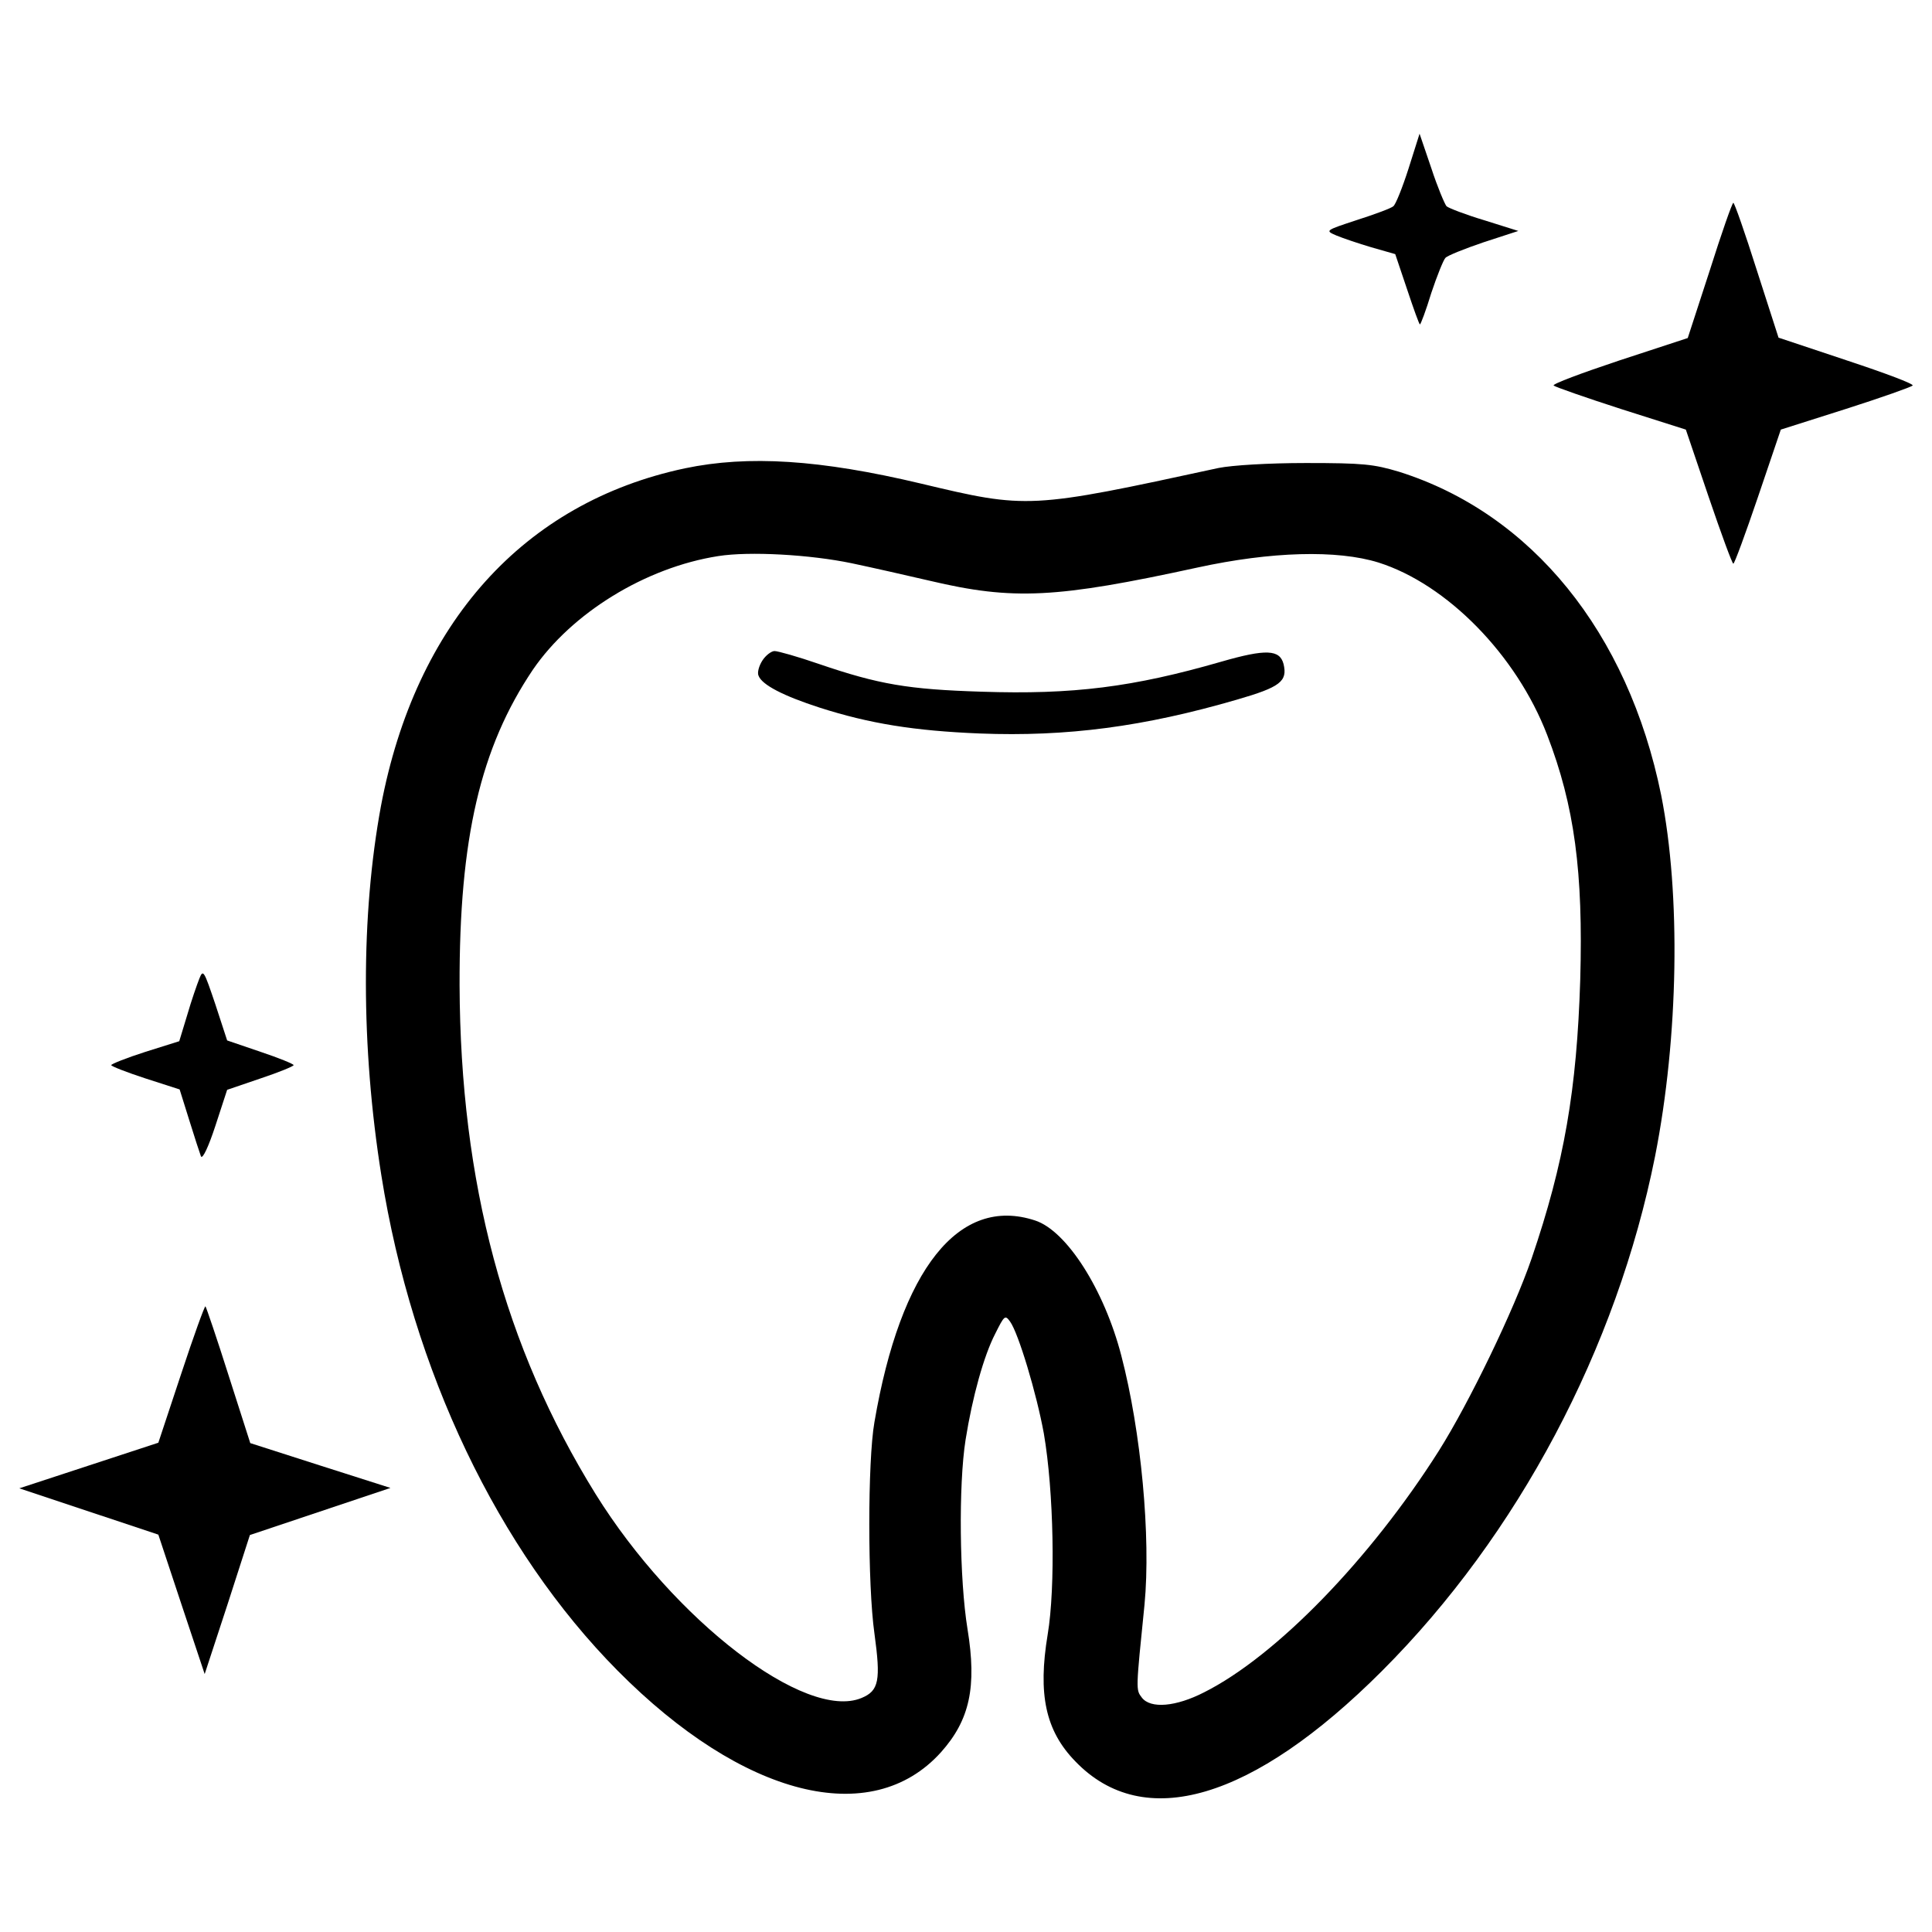<?xml version="1.0" encoding="utf-8"?>
<!-- Svg Vector Icons : http://www.onlinewebfonts.com/icon -->
<!DOCTYPE svg PUBLIC "-//W3C//DTD SVG 1.1//EN" "http://www.w3.org/Graphics/SVG/1.1/DTD/svg11.dtd">
<svg version="1.1" xmlns="http://www.w3.org/2000/svg" xmlns:xlink="http://www.w3.org/1999/xlink" x="0px" y="0px" viewBox="0 0 1000 1000" enable-background="new 0 0 1000 1000" xml:space="preserve">
<g><g transform="translate(0,511) scale(0.1,-0.1)"><path d="M7290.5,4237.2c-31.5-98.3-66.9-186.8-78.7-194.7c-9.8-9.8-94.4-41.3-186.8-70.8c-167.1-55-167.1-55-108.1-80.6c33.4-13.8,114-41.3,180.9-61l123.9-35.4l60.9-180.9c33.4-100.3,62.9-182.9,66.9-182.9s31.5,72.8,59,163.2c29.5,88.5,62.9,171.1,72.8,180.9c9.8,11.8,98.3,47.2,196.6,80.6l180.9,59l-175,55c-98.3,29.5-184.8,62.9-196.6,72.8c-9.8,11.8-47.2,100.3-78.6,196.6l-61,178.9L7290.5,4237.2z"/><path d="M8849.7,3710.3l-114-350l-353.9-116c-194.7-64.9-348-121.9-340.2-129.8c9.8-7.9,167.1-62.9,350-121.9l334.3-106.2l118-348c64.9-190.7,121.9-346.1,127.8-346.1s62.9,155.3,127.8,346.1l118,348l334.3,106.2c184.8,59,340.2,114,348,121.9c7.9,7.9-143.5,64.9-340.2,129.8l-353.9,118l-112.1,348c-61,192.7-116,350-121.9,350S8910.7,3903,8849.7,3710.3z"/><path d="M3544.8,2685.9c-833.7-177-1394.1-800.3-1573-1748c-104.2-564.3-104.2-1244.6,2-1911.2c161.2-1012.6,603.6-1938.7,1223-2564c648.9-654.7,1313.4-821.9,1673.3-422.7c149.4,167.1,186.8,338.2,137.6,639c-41.3,253.7-47.2,743.2-9.8,979.2c35.4,222.2,94.4,434.6,153.4,548.6c47.2,94.4,51.1,98.3,76.7,62.9c43.2-59,137.6-373.6,175-580c51.1-296.9,61-794.4,19.7-1040.1c-51.1-308.7-11.8-497.5,143.5-656.7c353.9-367.7,918.2-200.5,1586.7,468C7856.8-2835.3,8368-1869.9,8566.6-875c121.9,617.4,133.7,1356.7,31.5,1869.9c-171.1,841.5-670.5,1457-1356.7,1673.3c-131.7,39.3-184.8,45.2-481.7,45.2c-196.6,0-383.4-11.8-452.2-25.6c-979.2-212.4-989-212.4-1541.5-80.6C4244.8,2731.1,3873.2,2754.7,3544.8,2685.9z M4410,2194.3c102.2-21.6,285.1-62.9,403.1-90.4c432.6-102.2,654.8-90.4,1386.2,68.8c379.5,82.6,721.6,92.4,935.9,25.6c353.9-112.1,713.7-477.8,873-892.7C8149.8,937.9,8195,597.7,8179.3,39.3c-17.7-570.2-82.6-947.7-251.7-1443.2c-92.4-269.4-322.5-745.2-479.8-994.9c-355.9-562.3-843.5-1063.7-1215.1-1250.5c-145.5-74.7-277.2-86.5-322.5-27.5c-31.4,41.3-31.4,35.4,13.8,481.7c33.4,350-17.7,896.6-120,1287.9c-88.5,342.1-283.1,646.9-446.3,700c-393.2,129.8-696.1-249.7-831.7-1044.1c-35.4-200.6-35.4-843.5,0-1093.2c33.4-243.8,23.6-296.9-66.9-334.3c-289-120-969.3,401.1-1376.4,1055.9c-471.9,760.9-700,1612.3-703.9,2632.8c-2,760.9,108.1,1230.9,379.5,1633.9c200.6,293,582,528.9,959.5,587.9C3879.1,2257.2,4193.7,2239.6,4410,2194.3z"/><path d="M3946,1691c-17.7-27.5-27.5-62.9-19.7-78.6c17.7-47.2,127.8-104.2,316.6-165.2c257.6-82.6,489.6-119.9,827.8-133.7c452.2-17.7,851.4,35.4,1331.1,175c224.2,64.9,263.5,94.4,241.8,184.8c-19.7,74.7-90.4,78.7-322.4,11.8c-456.2-131.7-766.8-171.1-1240.7-155.3c-379.5,11.8-530.9,37.4-841.6,143.5c-108.1,37.4-212.3,66.9-230,66.9C3993.1,1740.1,3963.6,1718.5,3946,1691z"/><path d="M1032,45.2c-11.8-29.5-41.3-114-62.9-188.8l-41.3-135.7l-175-55c-98.3-31.5-177-62.9-177-68.8s80.6-37.3,177-68.8l177-57l49.2-157.3c27.5-88.5,55-173,61-188.8c7.9-17.7,39.3,49.2,74.7,157.3l61,186.8l173,59c94.4,31.5,171.1,62.9,171.1,68.8s-76.7,37.3-171.1,68.8l-173,59l-61,186.8C1055.6,86.5,1051.7,94.4,1032,45.2z"/><path d="M937.6-2001.6l-118-355.9l-359.8-118l-359.8-118l359.8-119.9l359.8-119.9l119.9-361.8l119.9-359.8l118,359.8l116,359.8l363.8,121.9l363.8,121.9l-363.8,116l-361.8,116l-112.1,350c-61,192.7-116,353.9-119.9,357.9C1059.5-1647.7,1002.5-1805,937.6-2001.6z"/></g></g>
</svg>
